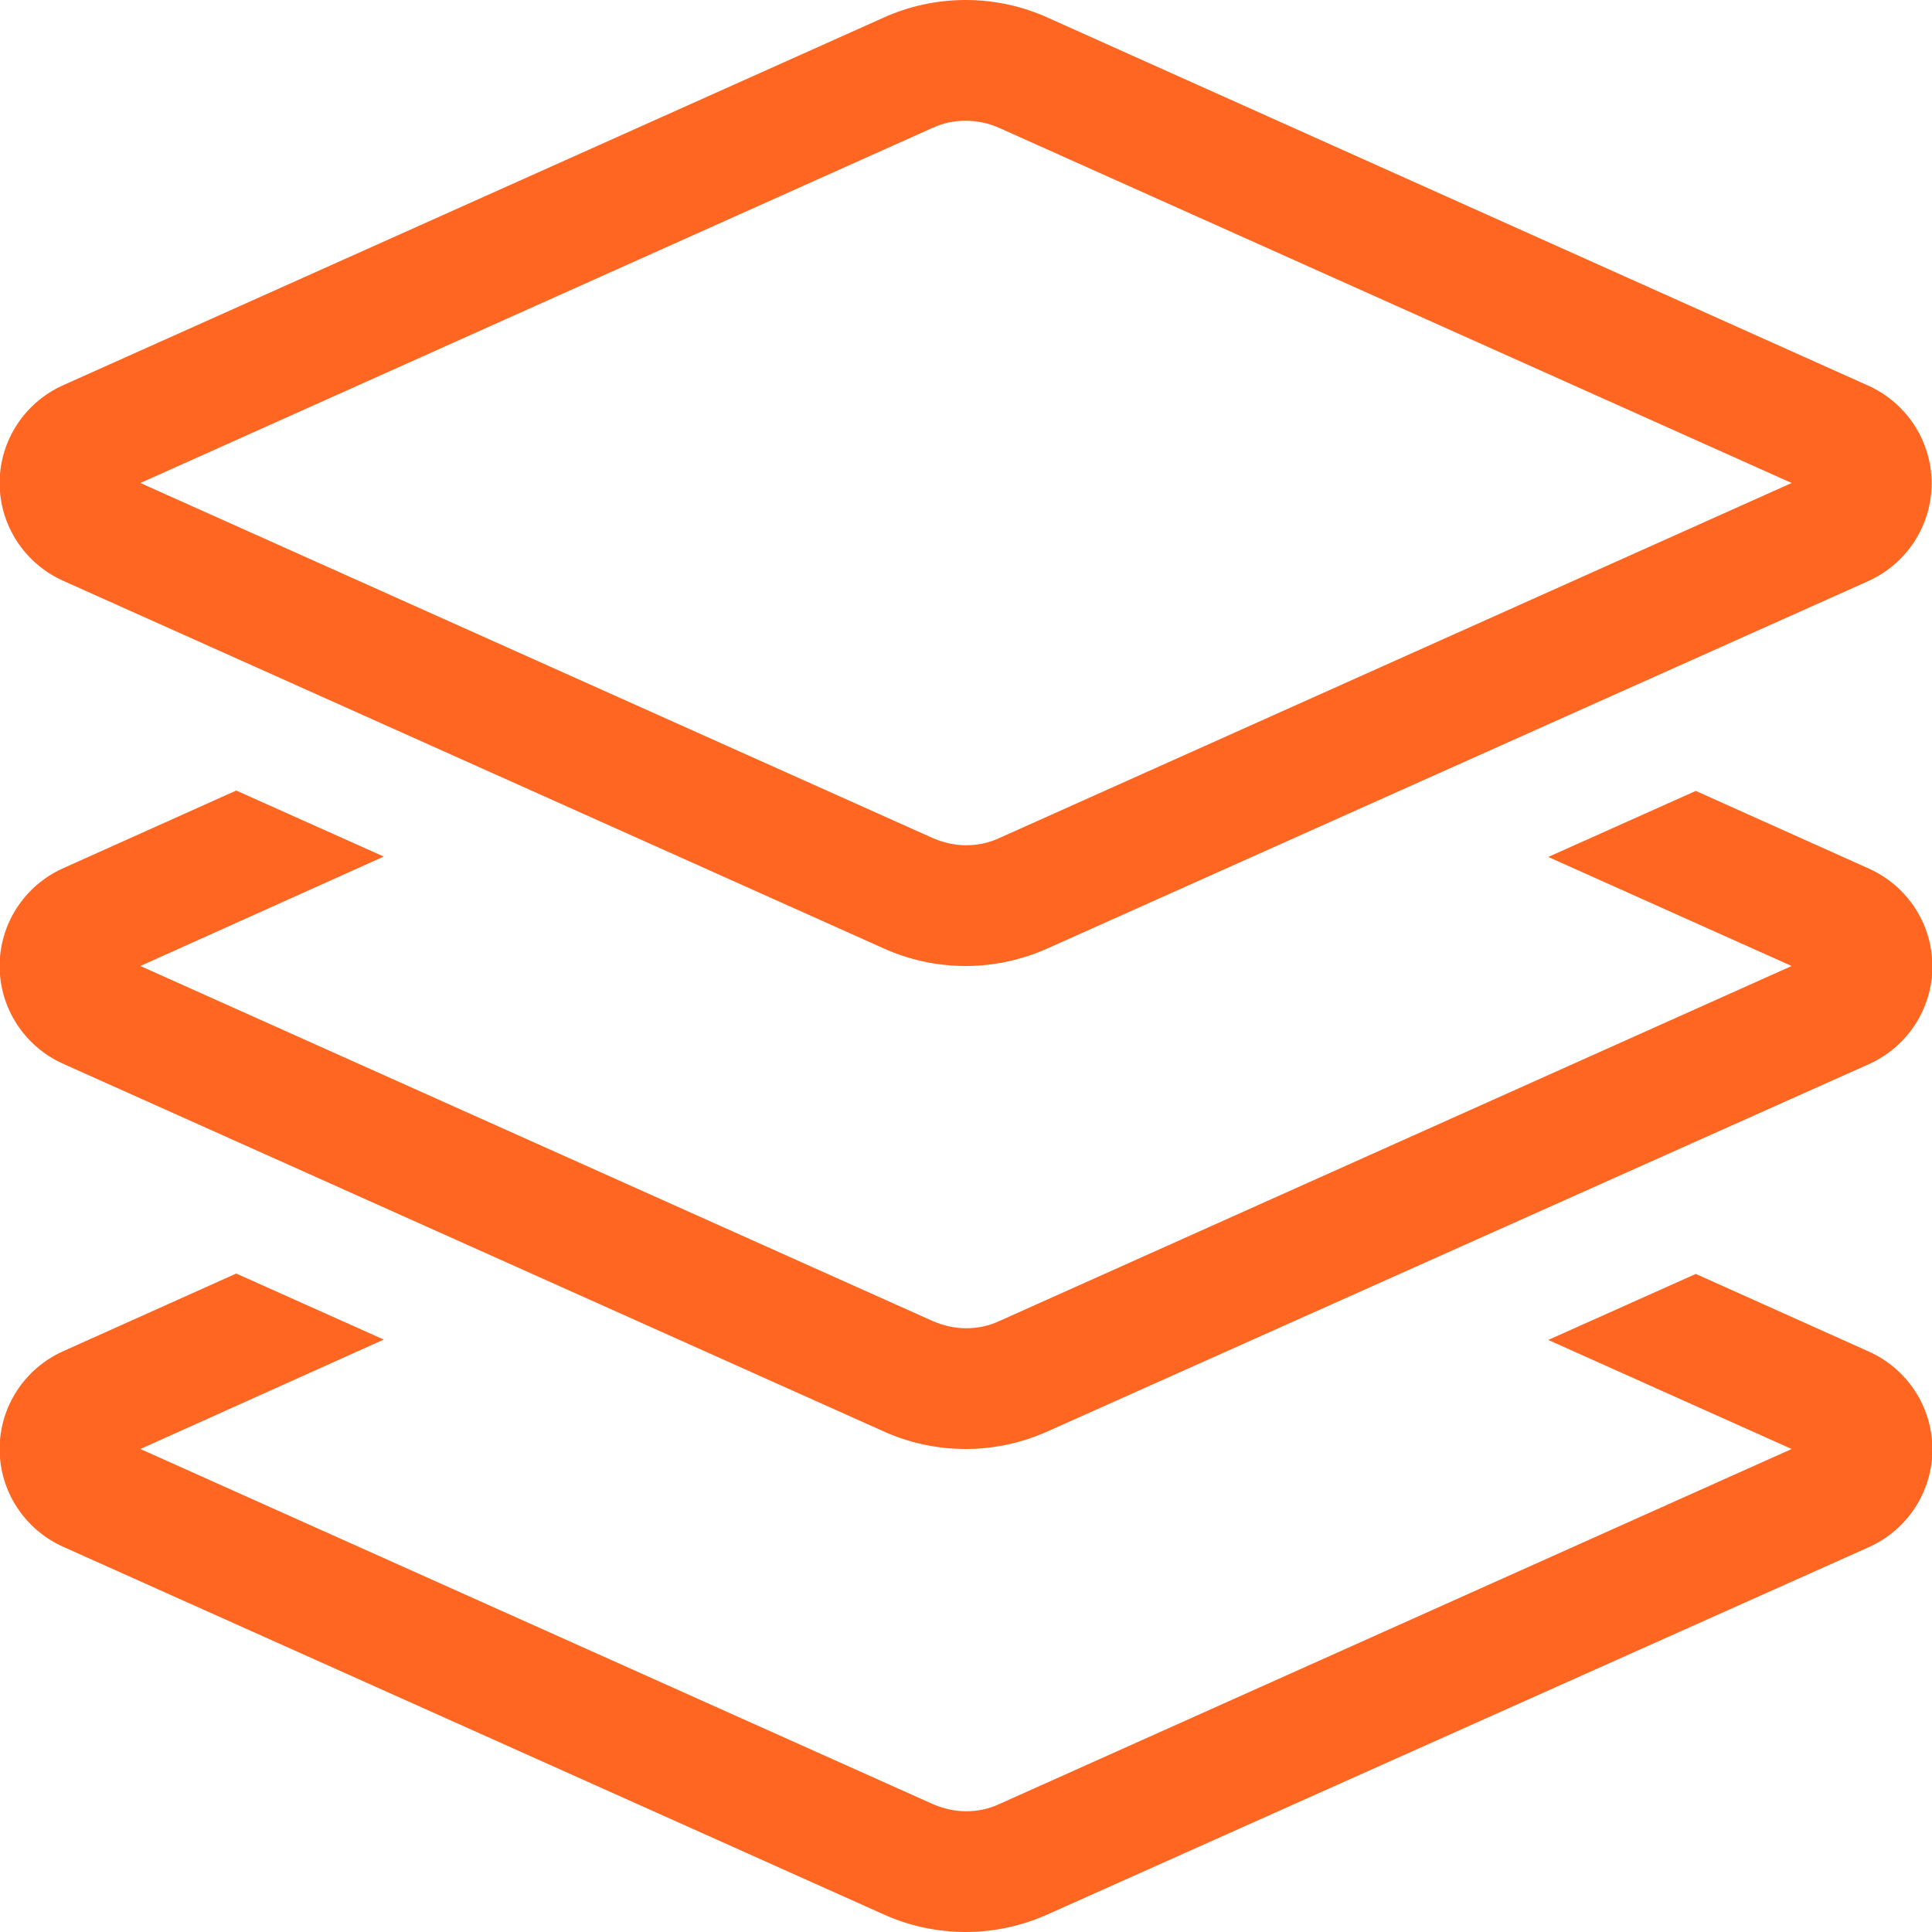 <svg height="500" viewBox="0 0 500 500" width="500" xmlns="http://www.w3.org/2000/svg"><path d="m0 0h500v500h-500z" fill="none"/><path d="m228.613 4.59c6.641-3.028 13.965-4.59 21.289-4.59s14.649 1.562 21.289 4.59l212.305 95.214c9.962 4.493 16.406 14.356 16.406 25.294 0 10.937-6.444 20.801-16.406 25.292l-212.305 95.02c-6.738 3.028-13.965 4.59-21.289 4.59s-14.648-1.562-21.289-4.59l-212.304-95.118c-9.961-4.491-16.407-14.354-16.407-25.292s6.446-20.801 16.407-25.292zm21.289 26.66c-2.929 0-5.86.586-8.593 1.855l-204.981 91.895 205.078 91.895c2.734 1.171 5.567 1.855 8.594 1.855s5.86-.586 8.594-1.855l205.078-91.895-205.078-91.895c-2.832-1.269-5.761-1.855-8.692-1.855zm-233.593 318.458 44.824-20.118 38.183 17.089-62.988 28.321 205.078 91.895c2.734 1.171 5.567 1.855 8.594 1.855s5.86-.586 8.594-1.855l205.078-91.895-62.988-28.223 38.183-17.089 44.824 20.116c9.961 4.493 16.407 14.356 16.407 25.294 0 10.937-6.446 20.801-16.407 25.292l-212.5 95.02c-6.738 3.028-13.965 4.59-21.289 4.59s-14.648-1.562-21.289-4.59l-212.304-95.118c-9.961-4.491-16.407-14.354-16.407-25.292s6.446-20.801 16.407-25.292zm44.824-145.118 38.183 17.089-62.988 28.321 205.078 91.895c2.734 1.171 5.567 1.855 8.594 1.855s5.86-.586 8.594-1.855l205.078-91.895-62.988-28.223 38.183-17.089 44.824 20.116c9.961 4.493 16.407 14.356 16.407 25.294 0 10.937-6.446 20.801-16.407 25.292l-212.5 95.02c-6.738 3.028-13.965 4.59-21.289 4.59s-14.648-1.562-21.289-4.59l-212.304-95.118c-9.961-4.491-16.407-14.354-16.407-25.292s6.446-20.801 16.407-25.292z" fill="#f62"/></svg>